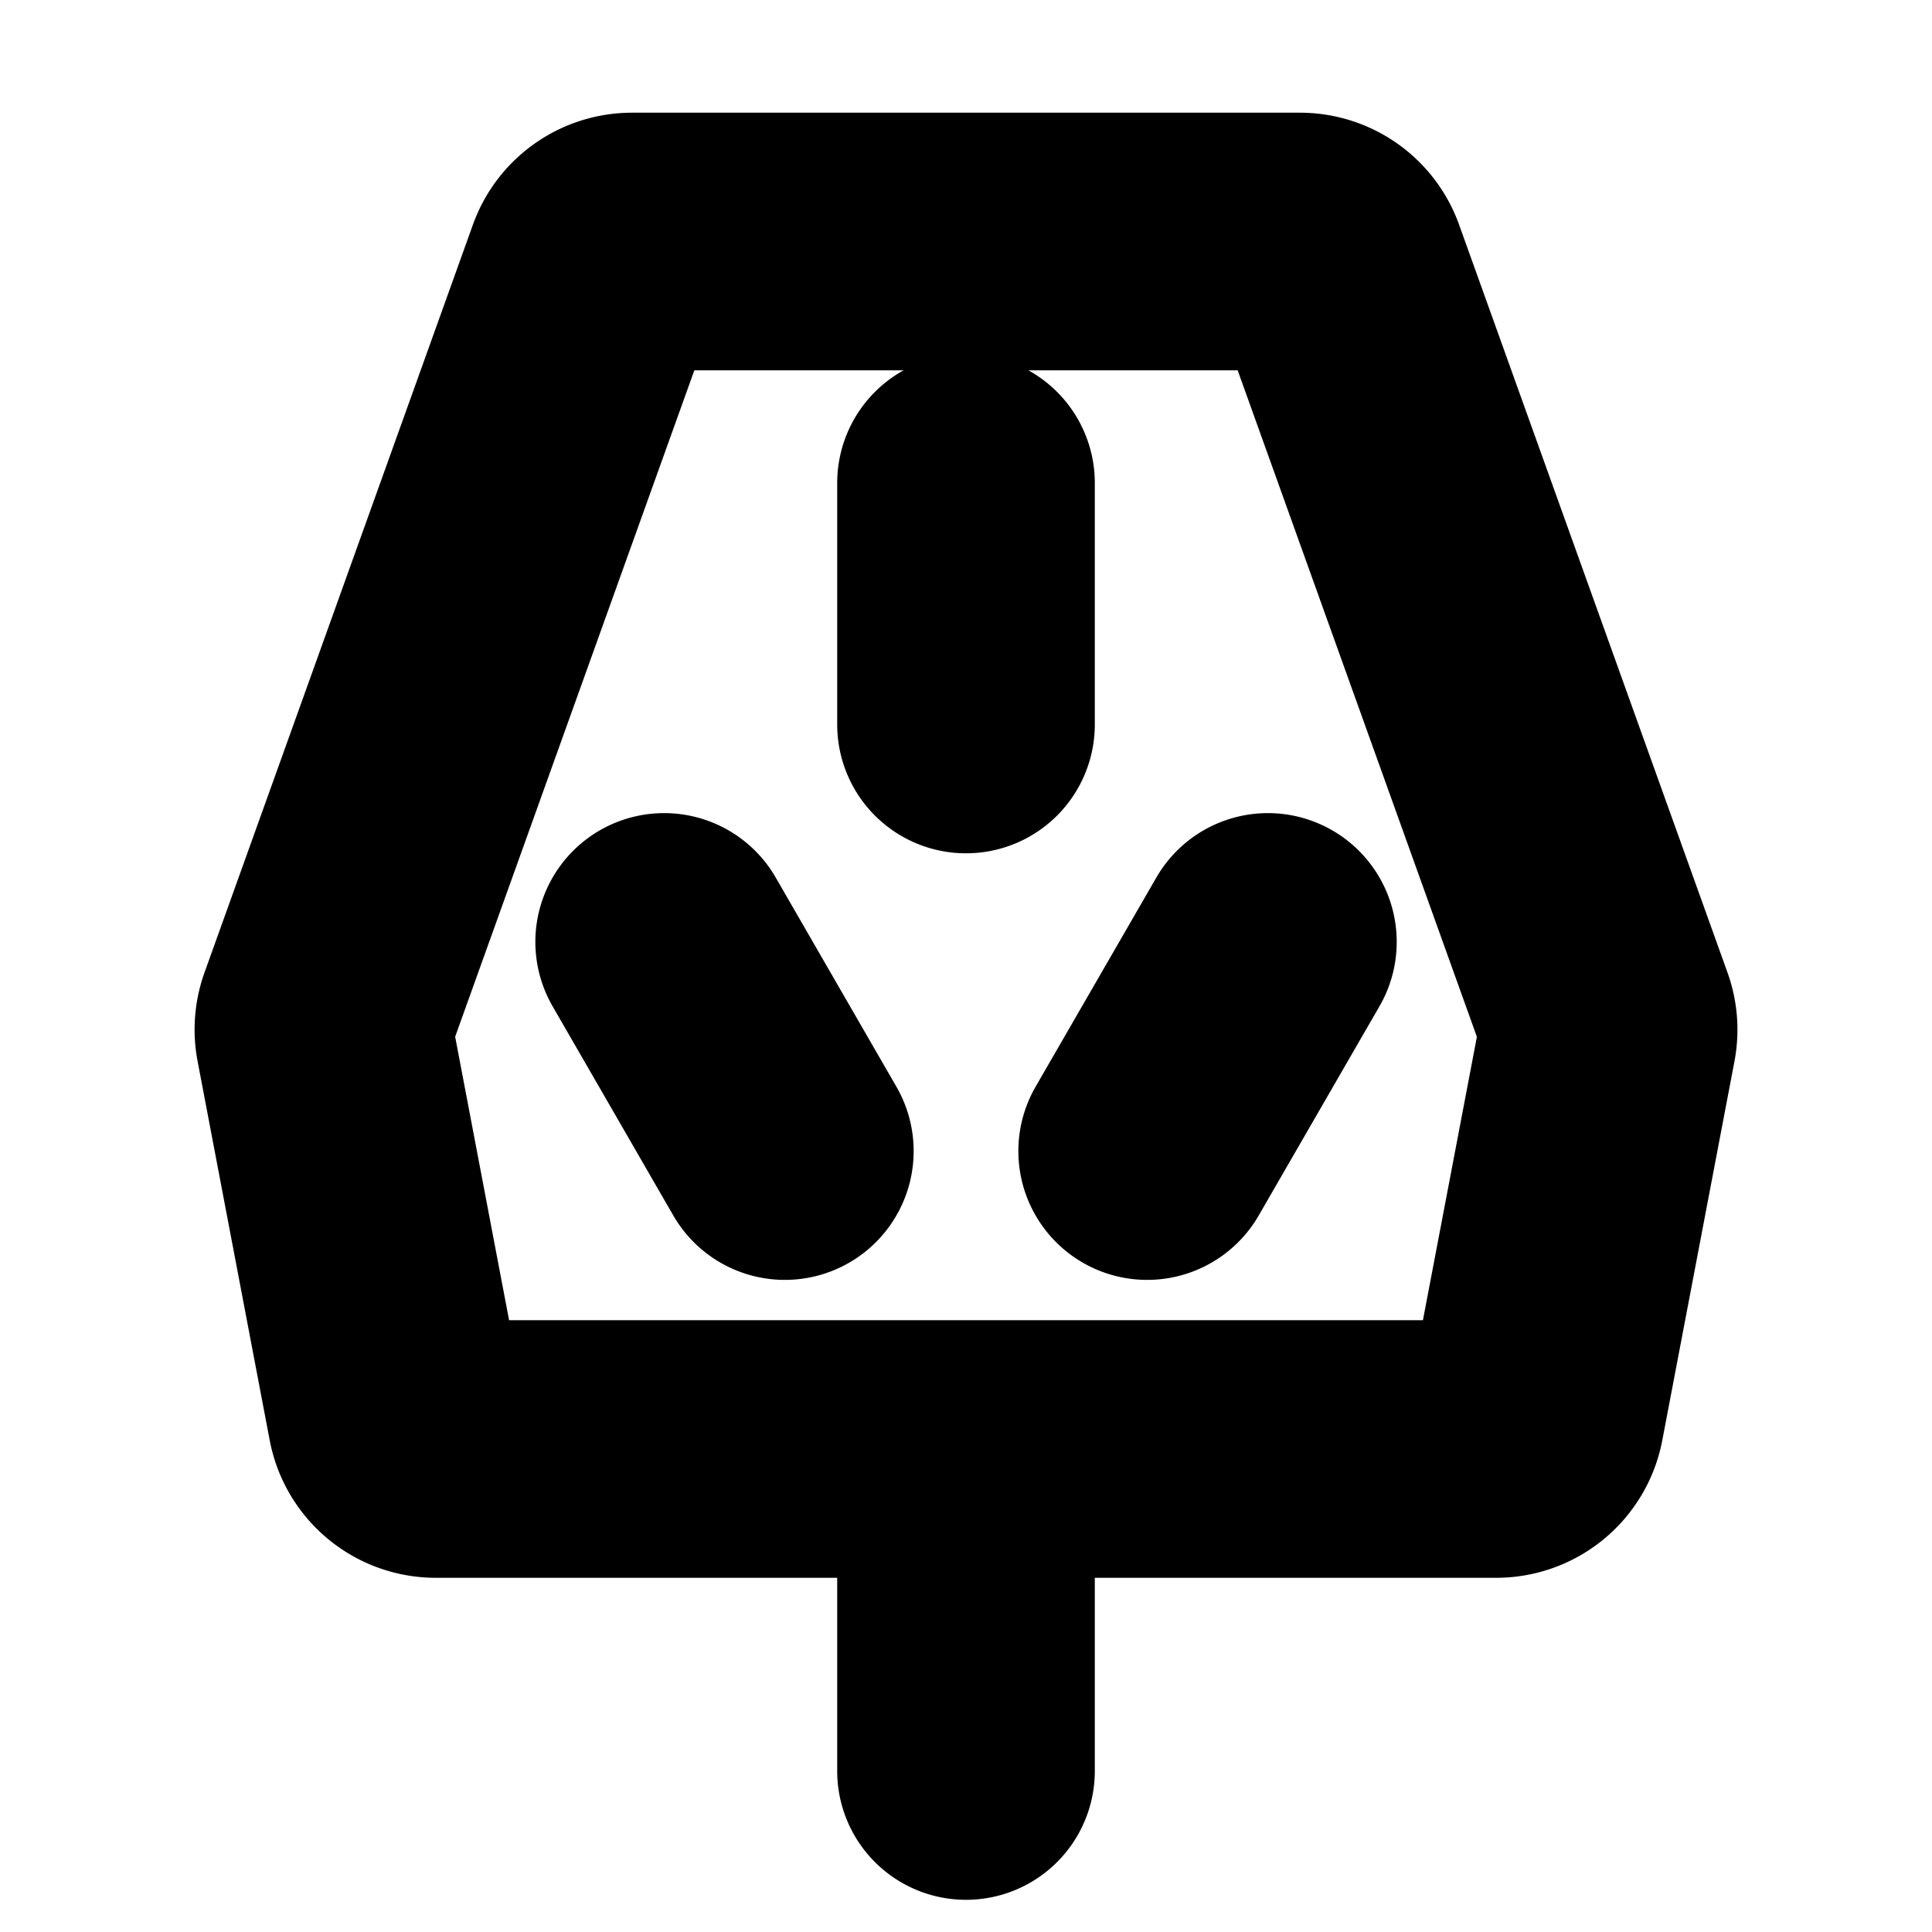 <svg width="30" height="30" fill="none" xmlns="http://www.w3.org/2000/svg"><path d="M20.186 3.75H9.815a.625.625 0 00-.589.414L5.058 15.777a.625.625 0 00-.025.328l1.12 5.887a.625.625 0 00.614.508h16.466a.625.625 0 00.614-.508l1.121-5.887a.625.625 0 00-.026-.328L20.774 4.164a.625.625 0 00-.588-.414zM15 22.5v5m0-20v3.75m-4.687 3.376l1.874 3.248m7.501-3.248l-1.875 3.248" stroke="#000" stroke-width="4" stroke-linecap="round" stroke-linejoin="round"/></svg>